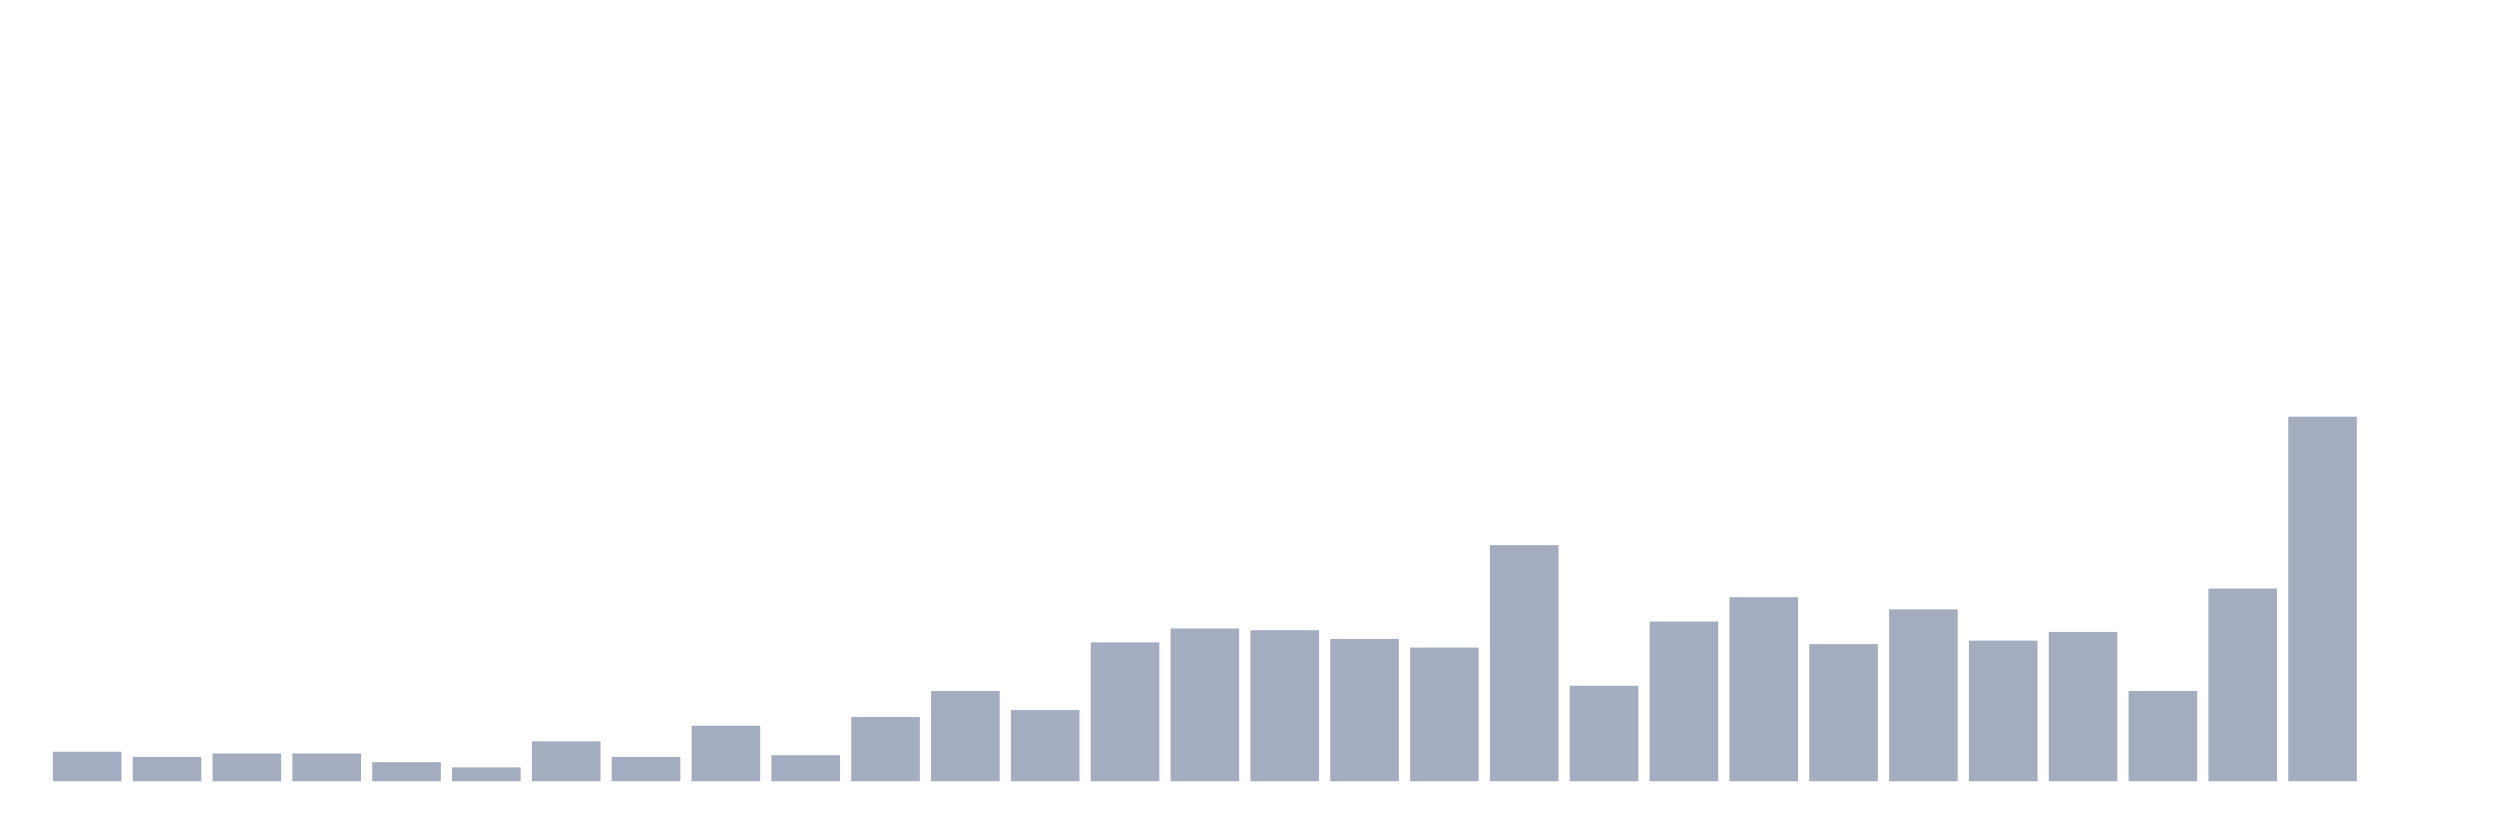 <svg xmlns="http://www.w3.org/2000/svg" viewBox="0 0 480 160"><g transform="translate(10,10)"><rect class="bar" x="0.153" width="13.175" y="134.333" height="5.667" fill="rgb(164,173,192)"></rect><rect class="bar" x="15.482" width="13.175" y="135.333" height="4.667" fill="rgb(164,173,192)"></rect><rect class="bar" x="30.81" width="13.175" y="134.667" height="5.333" fill="rgb(164,173,192)"></rect><rect class="bar" x="46.138" width="13.175" y="134.667" height="5.333" fill="rgb(164,173,192)"></rect><rect class="bar" x="61.466" width="13.175" y="136.333" height="3.667" fill="rgb(164,173,192)"></rect><rect class="bar" x="76.794" width="13.175" y="137.333" height="2.667" fill="rgb(164,173,192)"></rect><rect class="bar" x="92.123" width="13.175" y="132.333" height="7.667" fill="rgb(164,173,192)"></rect><rect class="bar" x="107.451" width="13.175" y="135.333" height="4.667" fill="rgb(164,173,192)"></rect><rect class="bar" x="122.779" width="13.175" y="129.333" height="10.667" fill="rgb(164,173,192)"></rect><rect class="bar" x="138.107" width="13.175" y="135" height="5" fill="rgb(164,173,192)"></rect><rect class="bar" x="153.436" width="13.175" y="127.667" height="12.333" fill="rgb(164,173,192)"></rect><rect class="bar" x="168.764" width="13.175" y="122.667" height="17.333" fill="rgb(164,173,192)"></rect><rect class="bar" x="184.092" width="13.175" y="126.333" height="13.667" fill="rgb(164,173,192)"></rect><rect class="bar" x="199.42" width="13.175" y="113.333" height="26.667" fill="rgb(164,173,192)"></rect><rect class="bar" x="214.748" width="13.175" y="110.667" height="29.333" fill="rgb(164,173,192)"></rect><rect class="bar" x="230.077" width="13.175" y="111" height="29" fill="rgb(164,173,192)"></rect><rect class="bar" x="245.405" width="13.175" y="112.667" height="27.333" fill="rgb(164,173,192)"></rect><rect class="bar" x="260.733" width="13.175" y="114.333" height="25.667" fill="rgb(164,173,192)"></rect><rect class="bar" x="276.061" width="13.175" y="94.667" height="45.333" fill="rgb(164,173,192)"></rect><rect class="bar" x="291.39" width="13.175" y="121.667" height="18.333" fill="rgb(164,173,192)"></rect><rect class="bar" x="306.718" width="13.175" y="109.333" height="30.667" fill="rgb(164,173,192)"></rect><rect class="bar" x="322.046" width="13.175" y="104.667" height="35.333" fill="rgb(164,173,192)"></rect><rect class="bar" x="337.374" width="13.175" y="113.667" height="26.333" fill="rgb(164,173,192)"></rect><rect class="bar" x="352.702" width="13.175" y="107" height="33" fill="rgb(164,173,192)"></rect><rect class="bar" x="368.031" width="13.175" y="113" height="27" fill="rgb(164,173,192)"></rect><rect class="bar" x="383.359" width="13.175" y="111.333" height="28.667" fill="rgb(164,173,192)"></rect><rect class="bar" x="398.687" width="13.175" y="122.667" height="17.333" fill="rgb(164,173,192)"></rect><rect class="bar" x="414.015" width="13.175" y="103" height="37" fill="rgb(164,173,192)"></rect><rect class="bar" x="429.344" width="13.175" y="70" height="70" fill="rgb(164,173,192)"></rect><rect class="bar" x="444.672" width="13.175" y="140" height="0" fill="rgb(164,173,192)"></rect></g></svg>